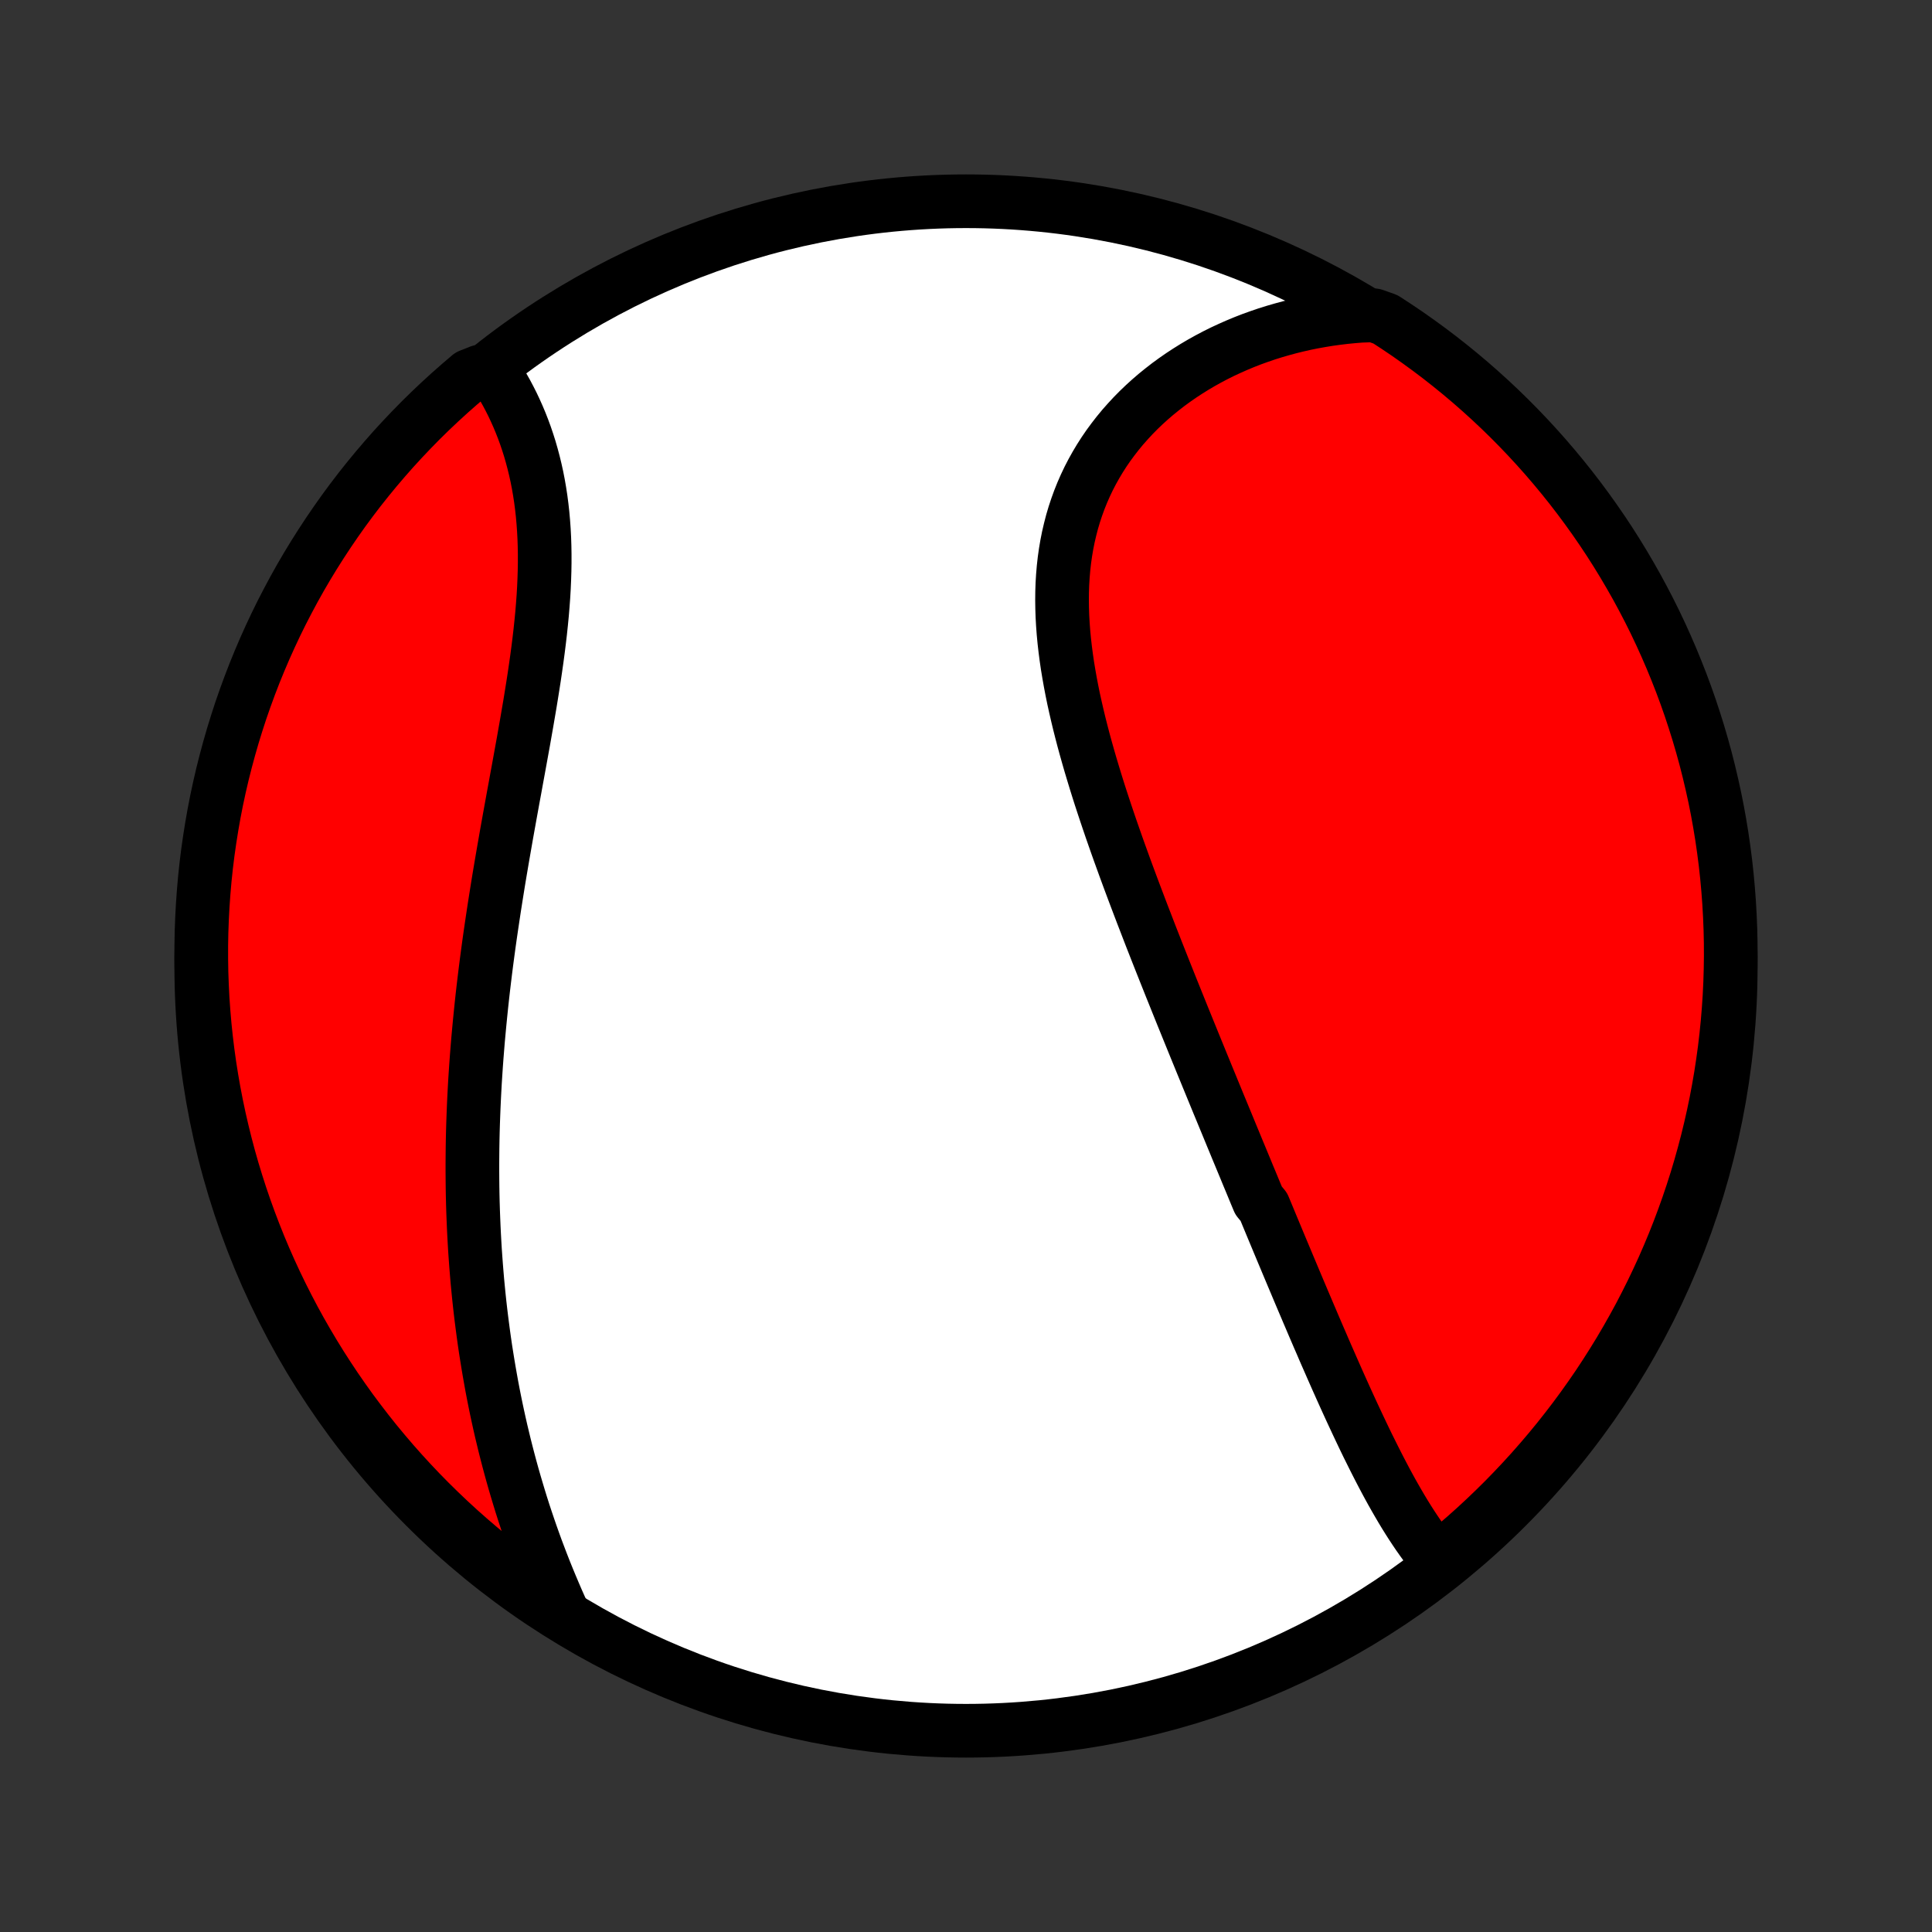 <?xml version="1.0" encoding="utf-8" standalone="no"?>
<!DOCTYPE svg PUBLIC "-//W3C//DTD SVG 1.1//EN"
  "http://www.w3.org/Graphics/SVG/1.1/DTD/svg11.dtd">
<!-- Created with matplotlib (http://matplotlib.org/) -->
<svg height="72pt" version="1.1" viewBox="0 0 72 72" width="72pt" xmlns="http://www.w3.org/2000/svg" xmlns:xlink="http://www.w3.org/1999/xlink">
 <rect x="0" y="0" width="72" height="72" fill="#333333" stroke="none"/>
 <defs>
  <style type="text/css">
*{stroke-linecap:butt;stroke-linejoin:round;}
  </style>
 </defs>
 <g id="figure_1">
  <g id="patch_1">
   <path d="
M0 72
L72 72
L72 0
L0 0
z
" style="fill:none;"/>
  </g>
  <g id="axes_1">
   <g id="PatchCollection_1">
    <defs>
     <path d="
M36 -7.5
C43.558 -7.5 50.808 -10.503 56.153 -15.848
C61.497 -21.192 64.5 -28.442 64.5 -36
C64.5 -43.558 61.497 -50.808 56.153 -56.153
C50.808 -61.497 43.558 -64.5 36 -64.5
C28.442 -64.5 21.192 -61.497 15.848 -56.153
C10.503 -50.808 7.5 -43.558 7.5 -36
C7.5 -28.442 10.503 -21.192 15.848 -15.848
C21.192 -10.503 28.442 -7.5 36 -7.5
z
" id="C0_0_a811fe30f3"/>
     <path d="
M53.708 -13.695
L53.559 -13.866
L53.414 -14.041
L53.272 -14.22
L53.133 -14.403
L52.997 -14.59
L52.863 -14.78
L52.732 -14.973
L52.603 -15.169
L52.476 -15.368
L52.351 -15.569
L52.228 -15.773
L52.108 -15.978
L51.988 -16.186
L51.87 -16.395
L51.754 -16.606
L51.639 -16.819
L51.526 -17.033
L51.414 -17.248
L51.303 -17.465
L51.193 -17.683
L51.084 -17.902
L50.975 -18.121
L50.868 -18.342
L50.762 -18.563
L50.657 -18.785
L50.552 -19.008
L50.448 -19.231
L50.344 -19.455
L50.241 -19.68
L50.139 -19.904
L50.037 -20.13
L49.936 -20.355
L49.835 -20.581
L49.735 -20.808
L49.635 -21.034
L49.536 -21.261
L49.436 -21.488
L49.337 -21.716
L49.239 -21.944
L49.14 -22.172
L49.042 -22.4
L48.944 -22.628
L48.847 -22.857
L48.749 -23.086
L48.652 -23.315
L48.554 -23.545
L48.457 -23.774
L48.36 -24.004
L48.263 -24.235
L48.166 -24.465
L48.069 -24.696
L47.972 -24.927
L47.875 -25.159
L47.778 -25.39
L47.681 -25.622
L47.584 -25.855
L47.487 -26.088
L47.39 -26.321
L47.293 -26.555
L47.196 -26.789
L47.098 -27.024
L46.903 -27.259
L46.805 -27.494
L46.707 -27.731
L46.609 -27.968
L46.51 -28.205
L46.412 -28.443
L46.313 -28.682
L46.214 -28.921
L46.114 -29.161
L46.015 -29.402
L45.915 -29.643
L45.815 -29.886
L45.715 -30.129
L45.614 -30.373
L45.513 -30.618
L45.411 -30.864
L45.31 -31.11
L45.208 -31.358
L45.106 -31.607
L45.003 -31.857
L44.901 -32.107
L44.797 -32.359
L44.694 -32.612
L44.59 -32.866
L44.486 -33.121
L44.382 -33.377
L44.277 -33.635
L44.172 -33.894
L44.066 -34.154
L43.961 -34.415
L43.855 -34.678
L43.749 -34.942
L43.642 -35.207
L43.536 -35.473
L43.429 -35.741
L43.322 -36.011
L43.215 -36.281
L43.107 -36.554
L43 -36.827
L42.892 -37.102
L42.785 -37.379
L42.678 -37.657
L42.57 -37.936
L42.463 -38.217
L42.356 -38.499
L42.249 -38.782
L42.142 -39.068
L42.036 -39.354
L41.93 -39.642
L41.825 -39.932
L41.72 -40.222
L41.616 -40.514
L41.513 -40.808
L41.41 -41.103
L41.309 -41.399
L41.209 -41.696
L41.11 -41.995
L41.012 -42.294
L40.916 -42.595
L40.822 -42.897
L40.73 -43.2
L40.639 -43.503
L40.551 -43.808
L40.465 -44.113
L40.381 -44.42
L40.301 -44.726
L40.223 -45.034
L40.149 -45.342
L40.078 -45.65
L40.01 -45.958
L39.947 -46.267
L39.888 -46.575
L39.833 -46.884
L39.782 -47.193
L39.737 -47.501
L39.697 -47.809
L39.662 -48.116
L39.633 -48.422
L39.61 -48.728
L39.593 -49.032
L39.583 -49.336
L39.579 -49.638
L39.582 -49.939
L39.592 -50.238
L39.61 -50.535
L39.635 -50.831
L39.668 -51.124
L39.709 -51.415
L39.758 -51.704
L39.815 -51.99
L39.881 -52.273
L39.954 -52.554
L40.036 -52.831
L40.127 -53.105
L40.225 -53.375
L40.332 -53.642
L40.448 -53.906
L40.571 -54.165
L40.703 -54.42
L40.843 -54.671
L40.99 -54.917
L41.145 -55.159
L41.308 -55.397
L41.479 -55.629
L41.656 -55.857
L41.84 -56.08
L42.032 -56.297
L42.229 -56.51
L42.433 -56.717
L42.643 -56.918
L42.859 -57.114
L43.081 -57.305
L43.308 -57.489
L43.54 -57.669
L43.777 -57.842
L44.019 -58.01
L44.265 -58.171
L44.515 -58.327
L44.769 -58.477
L45.028 -58.621
L45.289 -58.759
L45.554 -58.891
L45.823 -59.016
L46.094 -59.136
L46.368 -59.25
L46.645 -59.358
L46.925 -59.459
L47.206 -59.555
L47.49 -59.644
L47.776 -59.727
L48.064 -59.805
L48.353 -59.876
L48.644 -59.942
L48.937 -60.001
L49.231 -60.054
L49.527 -60.102
L49.823 -60.143
L50.121 -60.179
L50.419 -60.208
L50.719 -60.232
L51.211 -60.249
L51.63 -60.101
L52.043 -59.832
L52.452 -59.556
L52.855 -59.272
L53.254 -58.981
L53.647 -58.684
L54.035 -58.379
L54.417 -58.068
L54.794 -57.75
L55.165 -57.425
L55.53 -57.094
L55.89 -56.756
L56.243 -56.412
L56.59 -56.062
L56.931 -55.705
L57.265 -55.343
L57.593 -54.975
L57.914 -54.601
L58.229 -54.221
L58.537 -53.836
L58.838 -53.445
L59.132 -53.049
L59.419 -52.648
L59.699 -52.242
L59.972 -51.831
L60.237 -51.415
L60.495 -50.994
L60.745 -50.569
L60.989 -50.139
L61.224 -49.705
L61.452 -49.267
L61.672 -48.825
L61.884 -48.378
L62.088 -47.928
L62.284 -47.475
L62.472 -47.018
L62.653 -46.557
L62.825 -46.094
L62.989 -45.627
L63.144 -45.157
L63.292 -44.685
L63.431 -44.21
L63.562 -43.733
L63.684 -43.253
L63.798 -42.77
L63.904 -42.286
L64.001 -41.8
L64.089 -41.312
L64.169 -40.823
L64.24 -40.332
L64.303 -39.84
L64.357 -39.346
L64.402 -38.852
L64.439 -38.356
L64.467 -37.86
L64.487 -37.364
L64.498 -36.867
L64.5 -36.369
L64.493 -35.872
L64.478 -35.375
L64.454 -34.877
L64.421 -34.381
L64.38 -33.884
L64.33 -33.389
L64.272 -32.894
L64.204 -32.4
L64.129 -31.907
L64.044 -31.415
L63.952 -30.925
L63.85 -30.436
L63.74 -29.949
L63.622 -29.464
L63.495 -28.981
L63.36 -28.5
L63.217 -28.021
L63.065 -27.545
L62.905 -27.071
L62.737 -26.6
L62.561 -26.132
L62.377 -25.667
L62.184 -25.205
L61.984 -24.746
L61.775 -24.291
L61.559 -23.839
L61.335 -23.392
L61.104 -22.947
L60.864 -22.507
L60.617 -22.071
L60.363 -21.639
L60.101 -21.212
L59.832 -20.789
L59.556 -20.37
L59.272 -19.957
L58.981 -19.548
L58.684 -19.145
L58.379 -18.746
L58.068 -18.353
L57.75 -17.965
L57.425 -17.583
L57.094 -17.206
L56.756 -16.835
L56.412 -16.47
L56.062 -16.11
L55.705 -15.757
L55.343 -15.41
L54.975 -15.069
L54.601 -14.735
L54.221 -14.407
z
" id="C0_1_607345d36d"/>
     <path d="
M21.016 -11.797
L20.892 -12.07
L20.77 -12.344
L20.652 -12.618
L20.536 -12.892
L20.422 -13.167
L20.311 -13.441
L20.203 -13.716
L20.098 -13.991
L19.994 -14.266
L19.894 -14.541
L19.796 -14.817
L19.701 -15.092
L19.608 -15.368
L19.517 -15.643
L19.429 -15.919
L19.344 -16.195
L19.261 -16.471
L19.18 -16.746
L19.101 -17.022
L19.025 -17.298
L18.951 -17.574
L18.879 -17.851
L18.809 -18.127
L18.742 -18.404
L18.676 -18.68
L18.613 -18.957
L18.552 -19.234
L18.493 -19.511
L18.436 -19.788
L18.381 -20.066
L18.328 -20.344
L18.278 -20.622
L18.229 -20.9
L18.182 -21.179
L18.137 -21.458
L18.093 -21.738
L18.052 -22.018
L18.013 -22.298
L17.976 -22.579
L17.94 -22.86
L17.906 -23.142
L17.874 -23.424
L17.844 -23.707
L17.816 -23.991
L17.789 -24.275
L17.765 -24.56
L17.742 -24.845
L17.721 -25.132
L17.701 -25.419
L17.684 -25.706
L17.668 -25.995
L17.654 -26.285
L17.642 -26.575
L17.631 -26.866
L17.622 -27.159
L17.615 -27.452
L17.61 -27.746
L17.607 -28.042
L17.605 -28.338
L17.605 -28.635
L17.607 -28.934
L17.61 -29.234
L17.615 -29.535
L17.622 -29.837
L17.631 -30.14
L17.642 -30.445
L17.654 -30.751
L17.668 -31.058
L17.684 -31.366
L17.701 -31.676
L17.721 -31.987
L17.742 -32.3
L17.765 -32.614
L17.79 -32.929
L17.816 -33.245
L17.845 -33.563
L17.875 -33.883
L17.907 -34.204
L17.94 -34.526
L17.975 -34.85
L18.012 -35.175
L18.051 -35.501
L18.091 -35.829
L18.133 -36.158
L18.177 -36.489
L18.222 -36.821
L18.269 -37.154
L18.318 -37.489
L18.368 -37.824
L18.419 -38.161
L18.472 -38.499
L18.526 -38.838
L18.581 -39.178
L18.638 -39.52
L18.696 -39.862
L18.755 -40.205
L18.815 -40.549
L18.875 -40.893
L18.937 -41.239
L18.999 -41.584
L19.062 -41.931
L19.125 -42.278
L19.189 -42.624
L19.252 -42.972
L19.316 -43.319
L19.379 -43.666
L19.442 -44.013
L19.505 -44.36
L19.566 -44.707
L19.627 -45.053
L19.686 -45.398
L19.745 -45.742
L19.801 -46.086
L19.856 -46.429
L19.909 -46.77
L19.959 -47.11
L20.007 -47.449
L20.052 -47.785
L20.094 -48.12
L20.133 -48.454
L20.168 -48.785
L20.2 -49.114
L20.227 -49.44
L20.251 -49.764
L20.27 -50.086
L20.284 -50.404
L20.294 -50.72
L20.299 -51.032
L20.299 -51.342
L20.294 -51.648
L20.284 -51.951
L20.268 -52.25
L20.247 -52.545
L20.221 -52.837
L20.189 -53.125
L20.152 -53.409
L20.109 -53.689
L20.061 -53.965
L20.008 -54.236
L19.949 -54.503
L19.885 -54.766
L19.816 -55.025
L19.743 -55.279
L19.664 -55.528
L19.581 -55.773
L19.493 -56.013
L19.401 -56.248
L19.304 -56.479
L19.203 -56.705
L19.099 -56.926
L18.99 -57.142
L18.878 -57.354
L18.762 -57.56
L18.643 -57.762
L18.521 -57.958
L17.881 -58.15
L17.499 -57.999
L17.124 -57.679
L16.754 -57.353
L16.39 -57.02
L16.032 -56.681
L15.68 -56.336
L15.335 -55.984
L14.995 -55.626
L14.662 -55.263
L14.336 -54.893
L14.016 -54.518
L13.703 -54.137
L13.396 -53.751
L13.097 -53.359
L12.804 -52.962
L12.519 -52.559
L12.241 -52.152
L11.97 -51.74
L11.706 -51.323
L11.449 -50.901
L11.2 -50.475
L10.959 -50.044
L10.726 -49.609
L10.499 -49.17
L10.281 -48.727
L10.071 -48.28
L9.868 -47.829
L9.674 -47.375
L9.487 -46.917
L9.309 -46.456
L9.139 -45.992
L8.976 -45.524
L8.823 -45.054
L8.677 -44.581
L8.54 -44.105
L8.411 -43.627
L8.29 -43.147
L8.178 -42.664
L8.074 -42.18
L7.979 -41.693
L7.893 -41.205
L7.815 -40.715
L7.745 -40.224
L7.684 -39.731
L7.632 -39.238
L7.589 -38.743
L7.554 -38.248
L7.528 -37.751
L7.51 -37.255
L7.501 -36.758
L7.501 -36.26
L7.509 -35.763
L7.527 -35.265
L7.552 -34.768
L7.587 -34.272
L7.63 -33.775
L7.682 -33.28
L7.742 -32.785
L7.811 -32.291
L7.889 -31.799
L7.975 -31.307
L8.07 -30.817
L8.173 -30.329
L8.285 -29.843
L8.405 -29.358
L8.533 -28.875
L8.67 -28.395
L8.816 -27.916
L8.969 -27.441
L9.131 -26.968
L9.301 -26.497
L9.479 -26.03
L9.665 -25.565
L9.859 -25.104
L10.061 -24.646
L10.271 -24.192
L10.489 -23.741
L10.715 -23.294
L10.948 -22.85
L11.189 -22.411
L11.438 -21.976
L11.694 -21.545
L11.957 -21.119
L12.228 -20.697
L12.506 -20.279
L12.791 -19.867
L13.083 -19.459
L13.383 -19.057
L13.689 -18.659
L14.001 -18.267
L14.321 -17.881
L14.647 -17.499
L14.98 -17.124
L15.319 -16.754
L15.664 -16.39
L16.016 -16.032
L16.374 -15.68
L16.737 -15.335
L17.107 -14.995
L17.482 -14.662
L17.863 -14.336
L18.249 -14.016
L18.641 -13.703
L19.038 -13.396
L19.441 -13.097
L19.848 -12.804
L20.26 -12.519
z
" id="C0_2_f5088310f4"/>
    </defs>
    <g clip-path="url(#p1bffca34e9)">
     <use style="fill:#ffffff;stroke:#000000;stroke-width:2.0;" x="0.0" xlink:href="#C0_0_a811fe30f3" y="72.0"/>
    </g>
    <g clip-path="url(#p1bffca34e9)">
     <use style="fill:#ff0000;stroke:#000000;stroke-width:2.0;" x="0.0" xlink:href="#C0_1_607345d36d" y="72.0"/>
    </g>
    <g clip-path="url(#p1bffca34e9)">
     <use style="fill:#ff0000;stroke:#000000;stroke-width:2.0;" x="0.0" xlink:href="#C0_2_f5088310f4" y="72.0"/>
    </g>
   </g>
  </g>
 </g>
 <defs>
  <clipPath id="p1bffca34e9">
   <rect height="72.0" width="72.0" x="0.0" y="0.0"/>
  </clipPath>
 </defs>
</svg>
